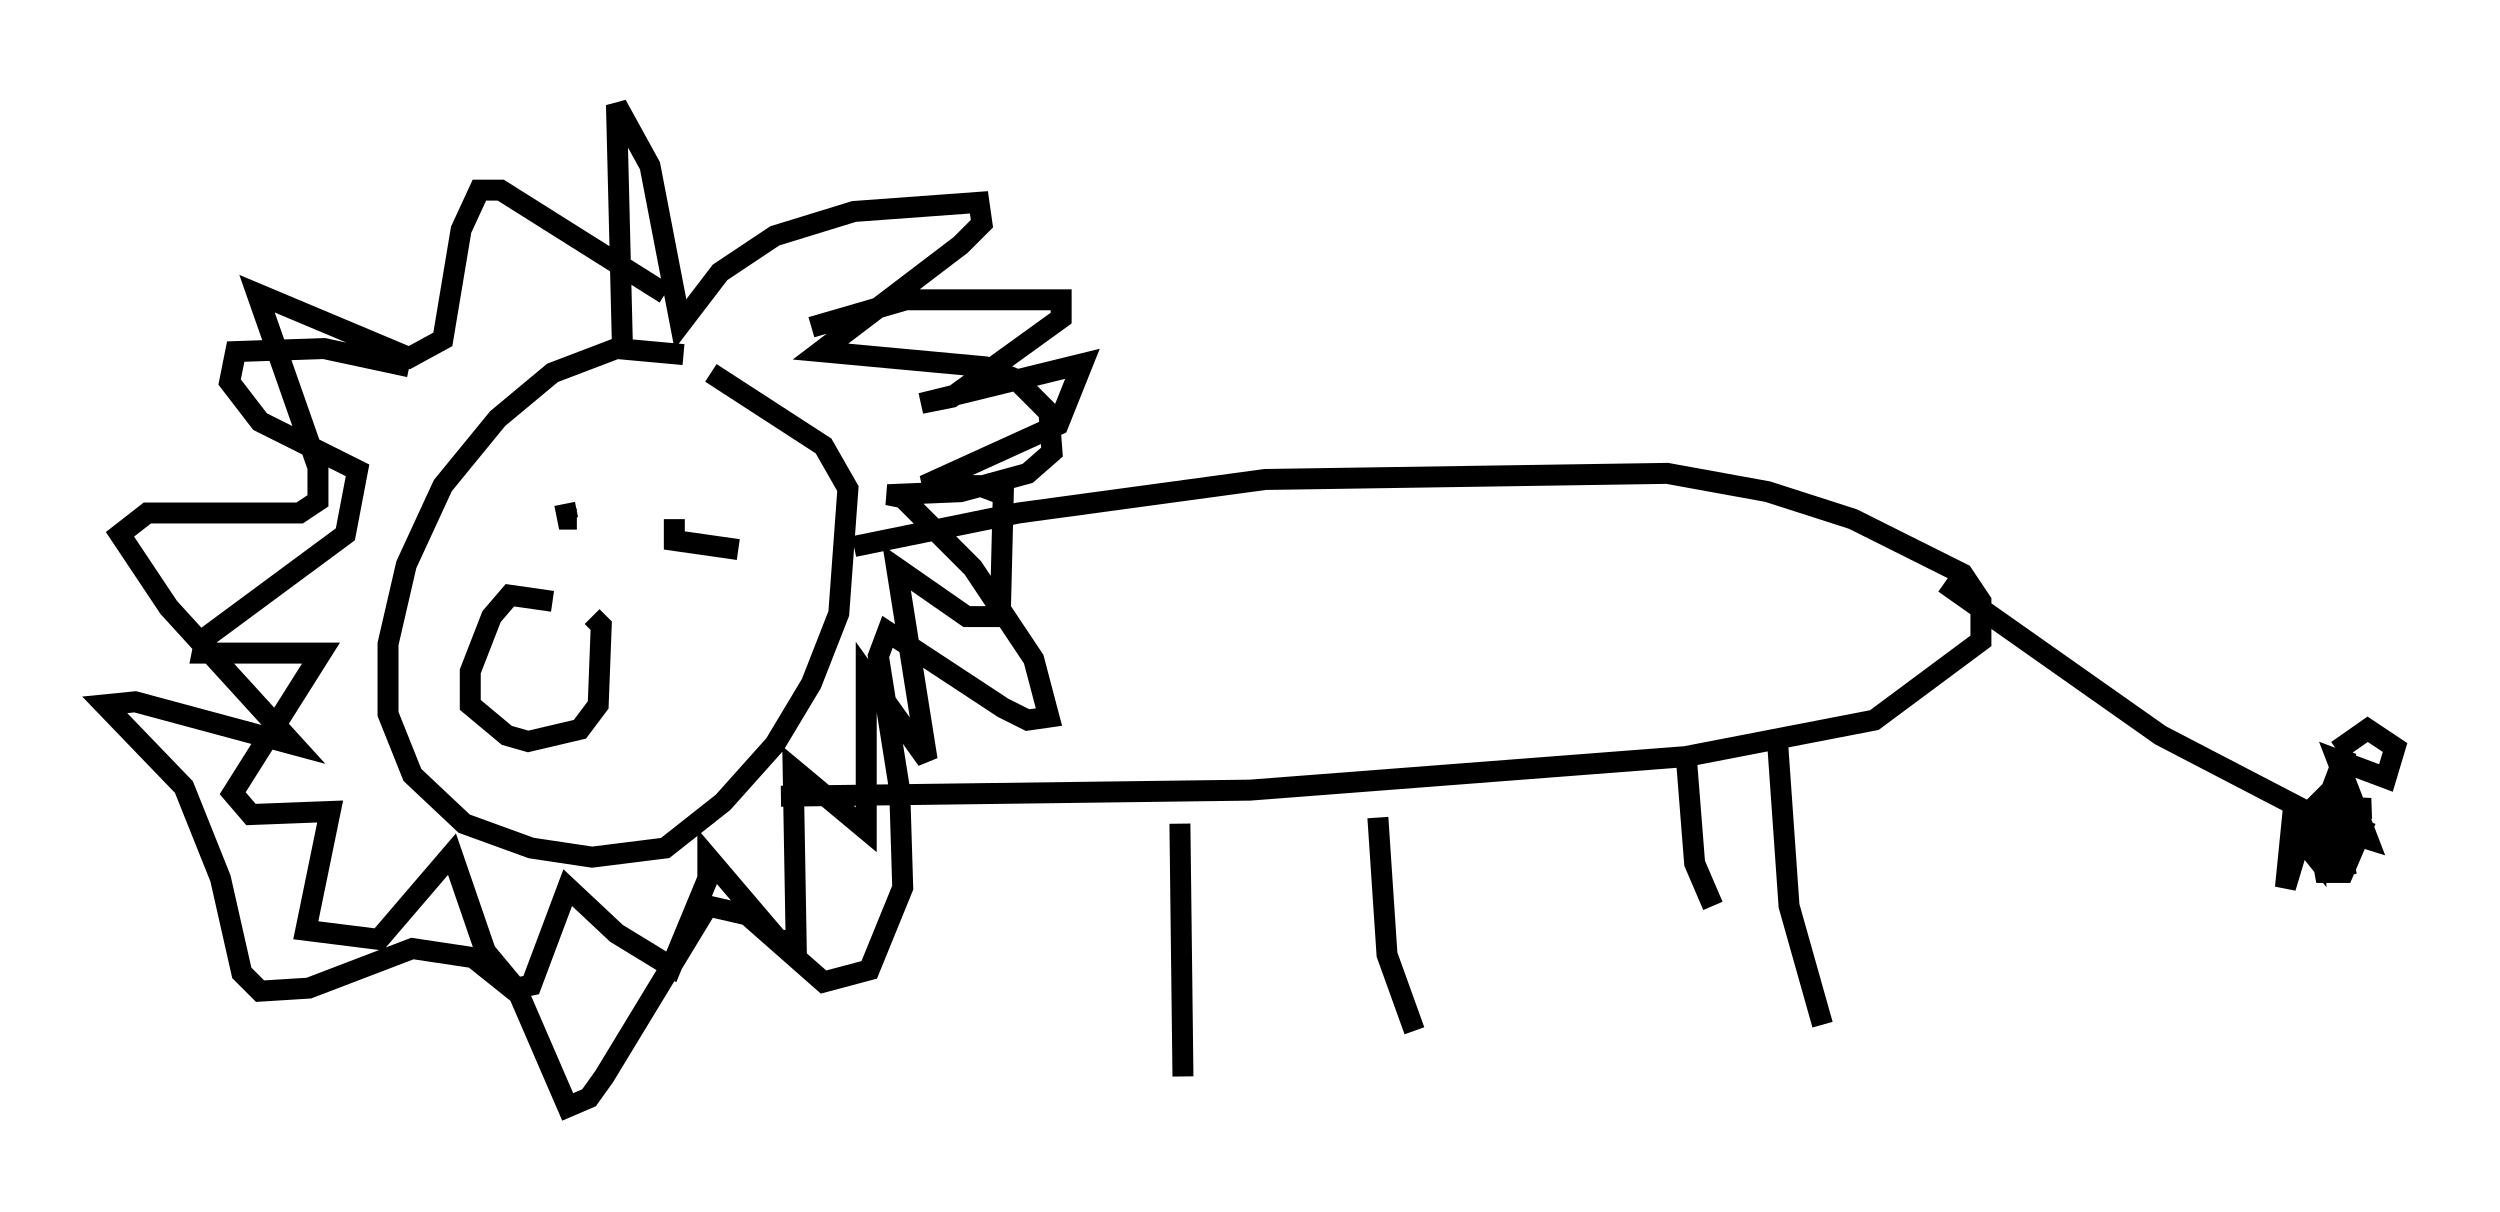 <?xml version="1.0" encoding="utf-8" ?>
<svg baseProfile="full" height="57.788" version="1.1" width="119.229" xmlns="http://www.w3.org/2000/svg" xmlns:ev="http://www.w3.org/2001/xml-events" xmlns:xlink="http://www.w3.org/1999/xlink"><defs /><rect fill="white" height="57.788" width="119.229" x="0" y="0" /><path d="M33.469, 17.492 m-0.872, -0.581 l-3.196, -0.291 -3.05, 1.162 l-2.615, 2.179 -2.615, 3.196 l-1.743, 3.777 -0.872, 3.777 l0.0, 3.341 1.162, 2.905 l2.469, 2.324 3.196, 1.162 l2.905, 0.436 3.486, -0.436 l2.76, -2.179 2.469, -2.76 l1.743, -2.905 1.307, -3.341 l0.436, -5.955 -1.162, -2.034 l-5.374, -3.486 m-4.212, -1.017 l-0.291, -11.765 1.598, 2.905 l1.453, 7.553 1.888, -2.469 l2.615, -1.743 3.777, -1.162 l5.955, -0.436 0.145, 1.017 l-1.017, 1.017 -6.682, 5.084 l7.844, 0.726 1.453, 0.581 l1.598, 1.598 0.145, 1.888 l-1.162, 1.017 -3.196, 0.872 l-3.486, 0.145 0.726, 0.145 l3.341, 3.341 2.905, 4.358 l0.726, 2.76 -1.017, 0.145 l-1.162, -0.581 -5.52, -3.631 l-0.436, 1.162 1.017, 6.391 l0.145, 4.648 -1.598, 3.922 l-2.179, 0.581 -3.631, -3.196 l-1.888, -0.436 -4.939, 8.134 l-0.726, 1.017 -1.017, 0.436 l-2.324, -5.374 -2.179, -1.743 l-2.905, -0.436 -4.939, 1.888 l-2.324, 0.145 -0.872, -0.872 l-1.017, -4.503 -1.743, -4.358 l-3.777, -3.922 1.453, -0.145 l7.553, 2.034 -5.955, -6.536 l-2.324, -3.486 1.307, -1.017 l7.263, 0.0 0.872, -0.581 l0.0, -1.598 -2.905, -8.279 l7.263, 3.05 1.598, -0.872 l0.872, -5.229 0.872, -1.888 l1.017, 0.0 7.844, 4.939 m9.006, 12.056 l7.844, -1.598 11.765, -1.598 l19.173, -0.291 4.793, 0.872 l4.067, 1.307 5.229, 2.615 l0.872, 1.307 0.0, 1.888 l-5.084, 3.777 -9.006, 1.743 l-20.771, 1.598 -22.369, 0.291 m55.486, -10.168 l10.313, 7.263 7.263, 3.777 m-54.033, 0.436 l0.145, 12.056 m9.296, -12.346 l0.436, 6.536 1.307, 3.631 m17.285, -14.235 l0.581, 8.279 1.598, 5.665 m-6.536, -13.218 l0.436, 5.52 0.872, 2.034 m-55.341, -14.525 l-2.034, -0.291 -0.872, 1.017 l-1.017, 2.615 0.0, 1.598 l1.743, 1.453 1.017, 0.291 l2.469, -0.581 0.872, -1.162 l0.145, -3.777 -0.436, -0.436 m-1.307, -5.374 l0.145, 0.726 0.436, 0.0 m4.648, 0.0 l0.0, 1.017 3.05, 0.436 m75.531, 12.637 l1.162, -3.05 -0.581, 1.743 l-0.872, 0.872 2.615, 0.145 l-2.324, 0.291 1.888, 0.726 l-0.872, 2.034 -0.872, 0.0 l-0.436, -2.469 0.0, 1.743 l-1.162, -1.453 -0.291, 2.905 l0.872, -2.905 0.872, -0.581 l1.162, 2.905 -0.291, -1.598 l-1.017, -0.872 2.324, 0.726 l-1.453, -3.777 2.324, 0.872 l0.436, -1.453 -1.307, -0.872 l-1.453, 1.017 m-91.944, -18.302 l-4.067, -0.872 -4.212, 0.145 l-0.291, 1.453 1.453, 1.888 l4.648, 2.324 -0.581, 3.05 l-6.682, 4.939 -0.145, 0.726 l5.665, 0.0 -4.212, 6.682 l0.872, 1.017 3.777, -0.145 l-1.162, 5.665 3.486, 0.436 l3.486, -4.067 1.598, 4.648 l1.453, 1.743 0.726, -0.145 l1.743, -4.648 2.324, 2.179 l2.615, 1.598 1.743, -4.212 l0.0, -1.017 3.341, 3.922 l0.872, 0.145 -0.145, -8.279 l3.486, 2.905 0.0, -7.408 l2.905, 4.067 -1.453, -9.151 l3.341, 2.324 1.598, 0.0 l0.145, -5.81 -1.162, -0.436 l-2.615, 0.0 6.391, -2.905 l1.162, -2.905 -7.698, 1.888 l1.453, -0.291 5.229, -3.777 l0.0, -0.872 -7.408, 0.0 l-4.503, 1.307 " fill="none" stroke="black" stroke-width="1" /></svg>